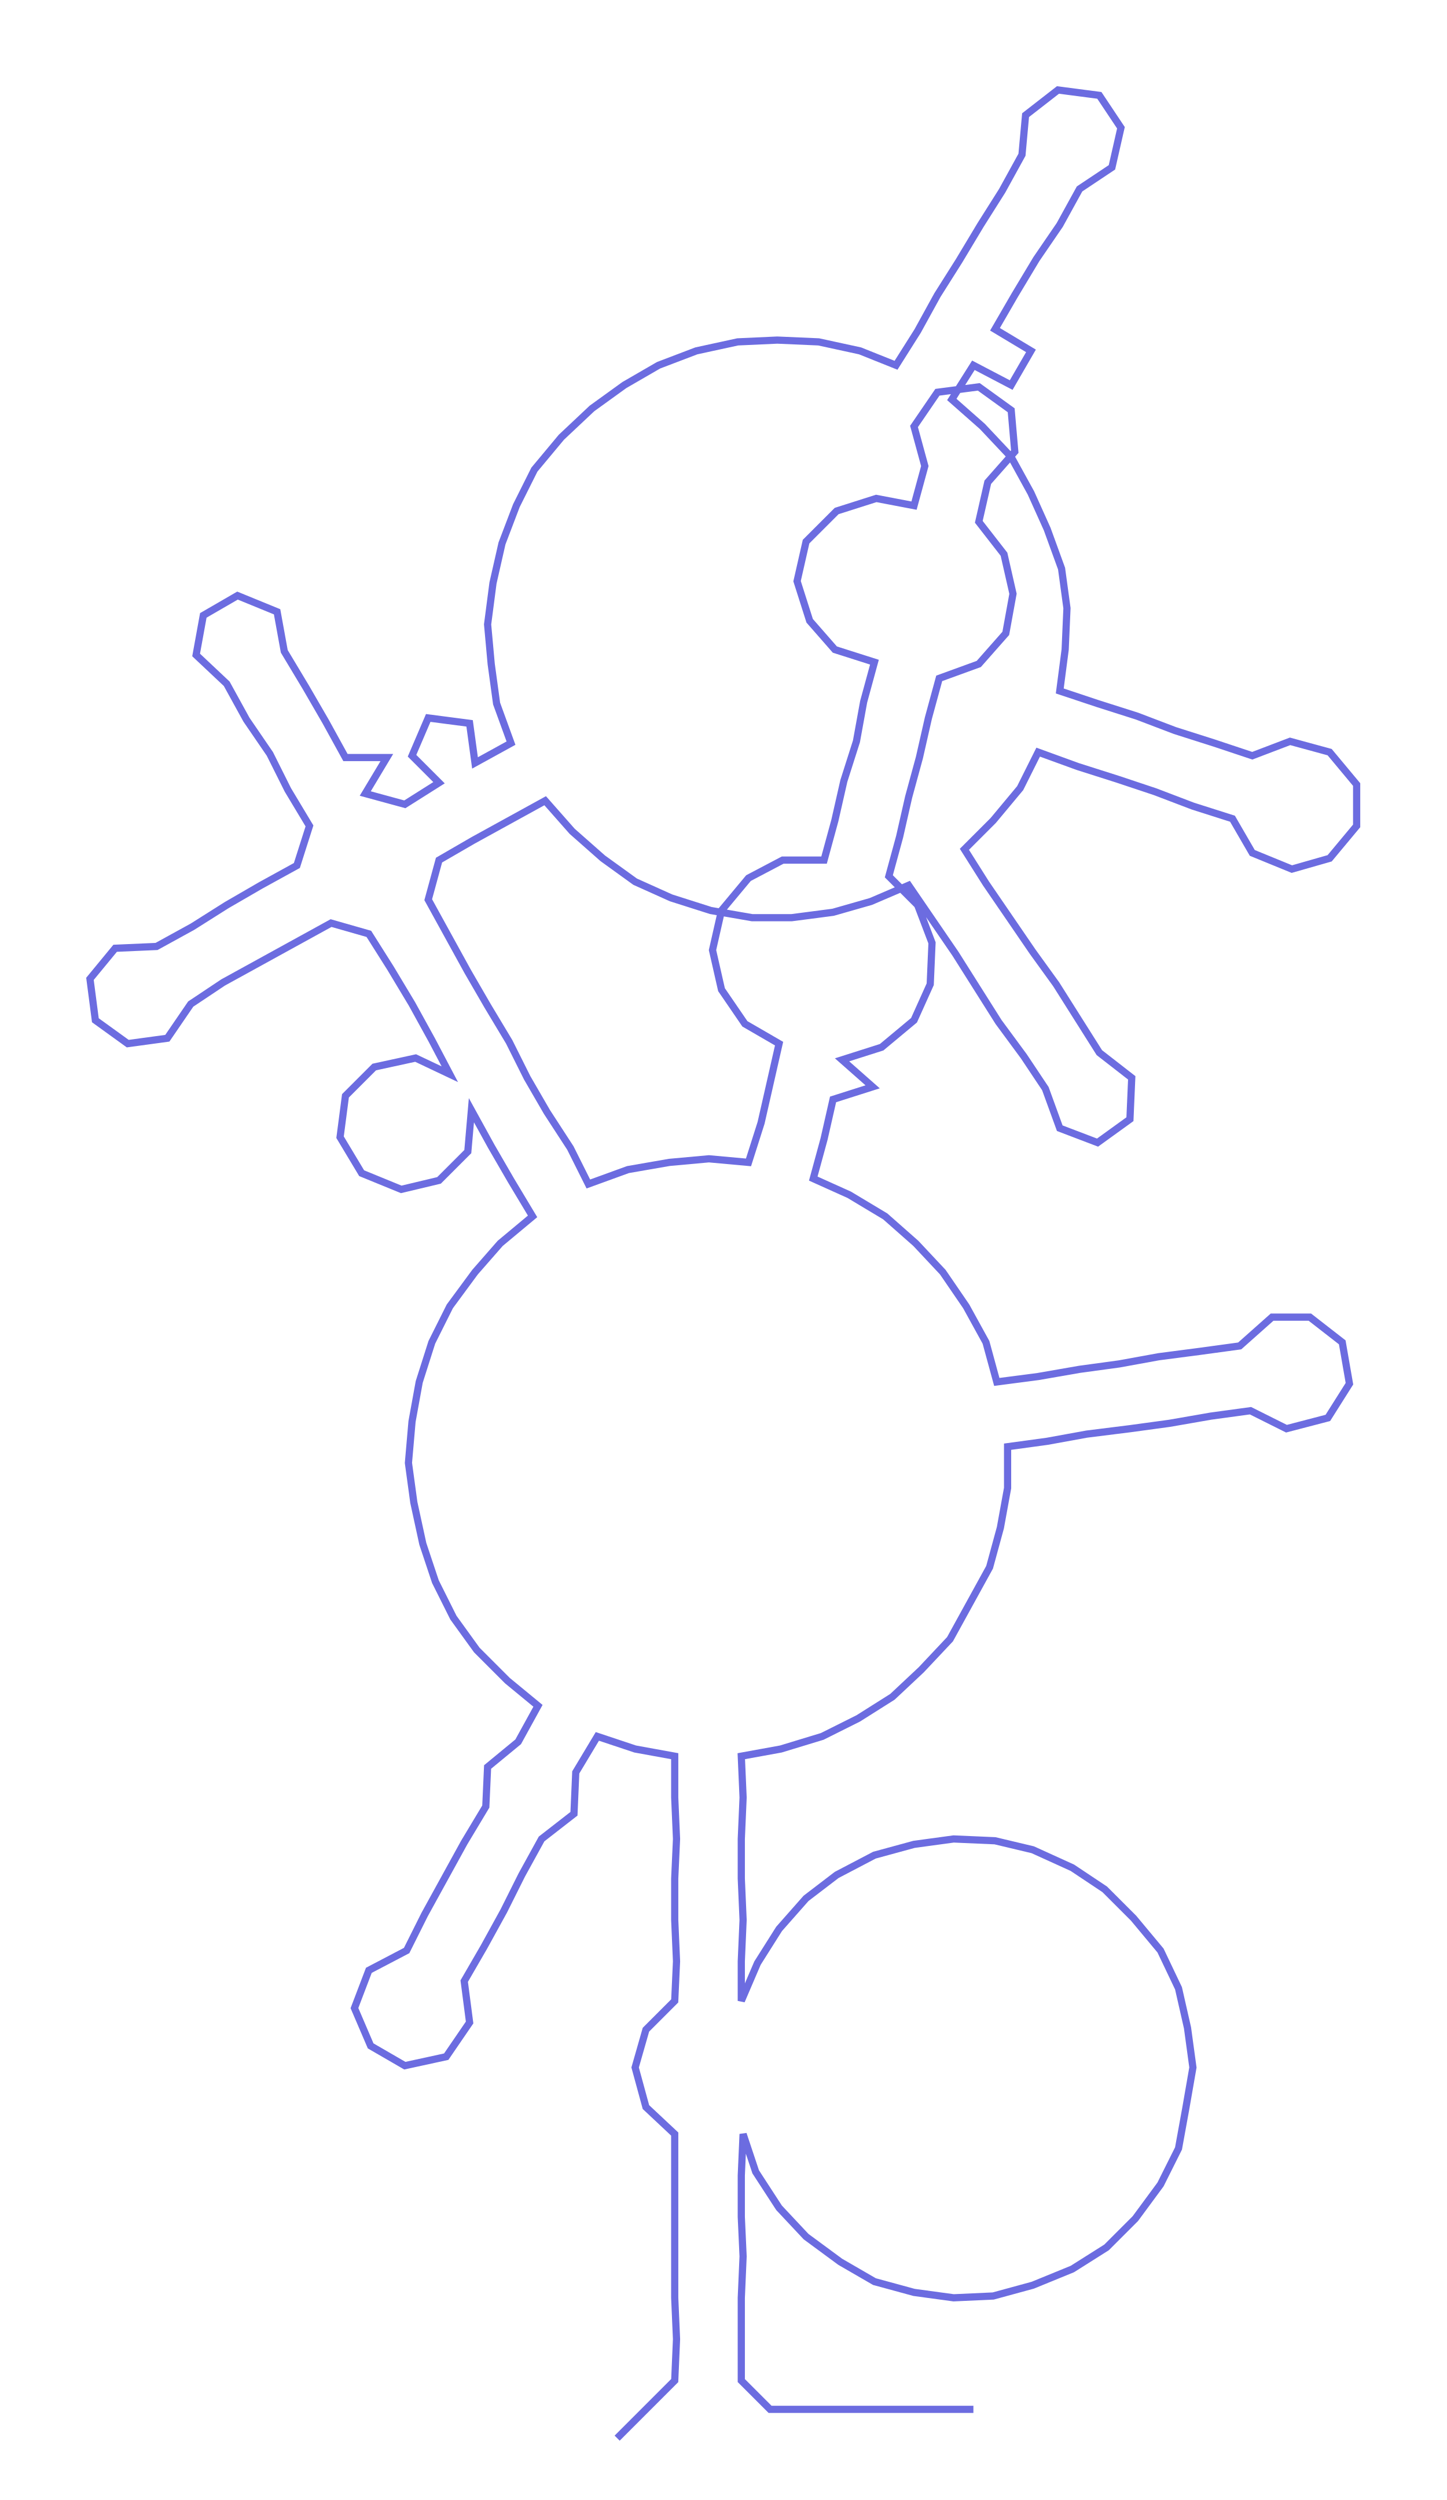 <ns0:svg xmlns:ns0="http://www.w3.org/2000/svg" width="173.649px" height="300px" viewBox="0 0 804.22 1389.39"><ns0:path style="stroke:#6c6ce0;stroke-width:4px;fill:none;" d="M343 1355 L343 1355 L359 1339 L375 1323 L376 1300 L375 1277 L375 1254 L375 1232 L375 1209 L375 1186 L359 1171 L353 1149 L359 1128 L375 1112 L376 1090 L375 1067 L375 1044 L376 1022 L375 999 L375 976 L353 972 L332 965 L320 985 L319 1008 L301 1022 L290 1042 L280 1062 L269 1082 L258 1101 L261 1124 L248 1143 L225 1148 L206 1137 L197 1116 L205 1095 L226 1084 L236 1064 L247 1044 L258 1024 L270 1004 L271 982 L288 968 L299 948 L282 934 L265 917 L252 899 L242 879 L235 858 L230 835 L227 813 L229 790 L233 768 L240 746 L250 726 L264 707 L278 691 L296 676 L284 656 L273 637 L262 617 L260 640 L244 656 L223 661 L201 652 L189 632 L192 609 L208 593 L231 588 L250 597 L240 578 L229 558 L217 538 L205 519 L184 513 L164 524 L144 535 L124 546 L106 558 L93 577 L71 580 L53 567 L50 544 L64 527 L87 526 L107 515 L126 503 L145 492 L165 481 L172 459 L160 439 L150 419 L137 400 L126 380 L109 364 L113 342 L132 331 L154 340 L158 362 L170 382 L181 401 L192 421 L215 421 L203 441 L225 447 L244 435 L229 420 L238 399 L261 402 L264 424 L284 413 L276 391 L273 369 L271 347 L274 324 L279 302 L287 281 L297 261 L312 243 L329 227 L347 214 L366 203 L387 195 L410 190 L432 189 L455 190 L478 195 L498 203 L510 184 L521 164 L533 145 L545 125 L557 106 L568 86 L570 64 L588 50 L611 53 L623 71 L618 93 L600 105 L589 125 L576 144 L564 164 L553 183 L573 195 L562 214 L541 203 L529 222 L546 237 L562 254 L573 274 L582 294 L590 316 L593 338 L592 361 L589 384 L610 391 L632 398 L653 406 L675 413 L696 420 L717 412 L739 418 L754 436 L754 459 L739 477 L718 483 L696 474 L685 455 L663 448 L642 440 L621 433 L599 426 L577 418 L567 438 L552 456 L536 472 L548 491 L561 510 L574 529 L587 547 L599 566 L611 585 L629 599 L628 622 L610 635 L589 627 L581 605 L569 587 L555 568 L543 549 L531 530 L518 511 L505 492 L484 501 L463 507 L440 510 L418 510 L395 506 L373 499 L353 490 L335 477 L318 462 L303 445 L283 456 L263 467 L244 478 L238 500 L249 520 L260 540 L271 559 L283 579 L293 599 L304 618 L317 638 L327 658 L349 650 L372 646 L394 644 L416 646 L423 624 L428 602 L433 580 L414 569 L401 550 L396 528 L401 506 L416 488 L435 478 L458 478 L464 456 L469 434 L476 412 L480 390 L486 368 L464 361 L450 345 L443 323 L448 301 L465 284 L487 277 L508 281 L514 259 L508 237 L521 218 L544 215 L562 228 L564 251 L549 268 L544 290 L558 308 L563 330 L559 352 L544 369 L522 377 L516 399 L511 421 L505 443 L500 465 L494 487 L510 503 L518 524 L517 547 L508 567 L490 582 L468 589 L485 604 L463 611 L458 633 L452 655 L472 664 L492 676 L509 691 L524 707 L537 726 L548 746 L554 768 L577 765 L600 761 L622 758 L644 754 L667 751 L689 748 L707 732 L728 732 L746 746 L750 769 L738 788 L715 794 L695 784 L673 787 L650 791 L628 794 L604 797 L582 801 L560 804 L560 827 L556 849 L550 871 L539 891 L528 911 L512 928 L496 943 L477 955 L457 965 L434 972 L412 976 L413 999 L412 1022 L412 1044 L413 1067 L412 1090 L412 1112 L421 1091 L433 1072 L448 1055 L465 1042 L486 1031 L508 1025 L530 1022 L553 1023 L574 1028 L596 1038 L614 1050 L630 1066 L645 1084 L655 1105 L660 1127 L663 1149 L659 1172 L655 1194 L645 1214 L631 1233 L615 1249 L596 1261 L574 1270 L552 1276 L530 1277 L508 1274 L486 1268 L467 1257 L448 1243 L433 1227 L420 1207 L413 1186 L412 1209 L412 1232 L413 1254 L412 1277 L412 1300 L412 1323 L428 1339 L451 1339 L473 1339 L496 1339 L519 1339 L541 1339" /></ns0:svg>